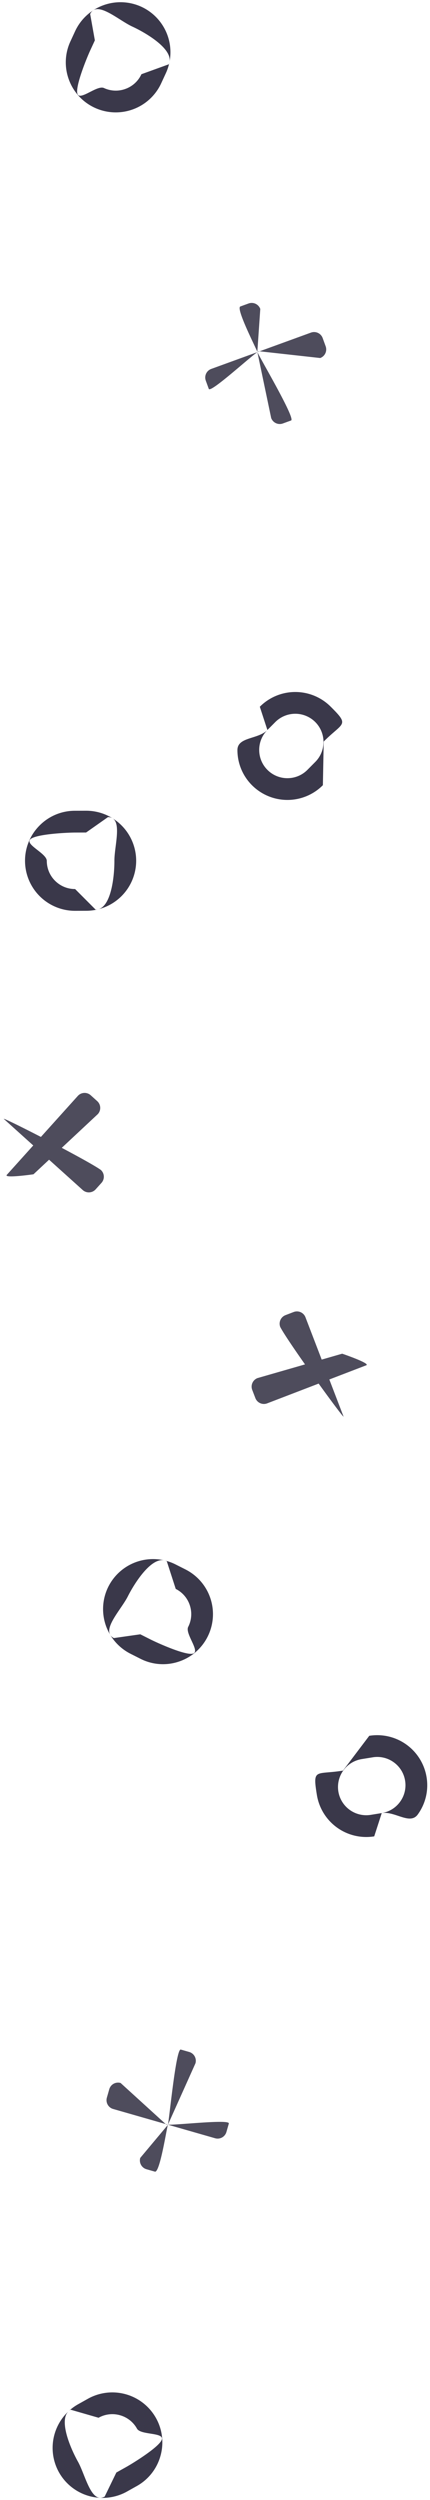 <svg xmlns="http://www.w3.org/2000/svg" xmlns:xlink="http://www.w3.org/1999/xlink" width="47" height="273" viewBox="0 0 47 273"><defs><path id="a" d="M681.82 248.465l-.327-.898a1 1 0 0 1 .598-1.282l10.897-3.966a1 1 0 0 1 1.281.598l.327.898a1 1 0 0 1-.597 1.281l-6.7-.742c-.52.19-5.29 4.63-5.479 4.11z"/><path id="b" d="M685.27 239.466l.899-.327a1 1 0 0 1 1.281.598l-.322 4.69c.189.52 4.21 7.3 3.69 7.488l-.897.327a1 1 0 0 1-1.282-.598l-1.511-7.216c-.19-.52-2.376-4.773-1.857-4.962z"/><path id="c" d="M687.331 287.903c-.003-.824.315-1.6.896-2.185l.86-.866.008-.008a3.088 3.088 0 0 1 4.354-.008 3.088 3.088 0 0 1 .015 4.362l-.86.867-.008.008c-.58.58-1.35.9-2.17.903a3.065 3.065 0 0 1-2.184-.896 3.065 3.065 0 0 1-.91-2.177zm6.947 3.852l.014-.014.091-4.764c2.123-2.138 2.88-1.706.742-3.829a5.47 5.47 0 0 0-7.713.014l-.014.013.829 2.543c-1.028 1.036-3.28.734-3.276 2.193a5.428 5.428 0 0 0 1.614 3.857 5.469 5.469 0 0 0 7.713-.013z"/><path id="d" d="M667.47 216.254c-.285-.773 1.041-3.989 1.387-4.737l.512-1.108c.001-.003-.513-2.874-.512-2.877.717-1.537 3.065.659 4.605 1.37 1.544.714 4.696 2.575 3.983 4.12l-2.989 1.083-.004.01a3.065 3.065 0 0 1-1.73 1.59 3.065 3.065 0 0 1-2.36-.094c-.747-.346-2.608 1.416-2.893.643zm9.138-1.134l.008-.017.513-1.109a5.47 5.47 0 0 0-2.669-7.251 5.47 5.47 0 0 0-7.252 2.668l-.511 1.108a5.43 5.43 0 0 0-.168 4.179 5.428 5.428 0 0 0 2.836 3.073 5.469 5.469 0 0 0 7.243-2.65z"/><path id="e" d="M684.013 437.888l-.264.92a1 1 0 0 1-1.237.685l-11.146-3.197a1 1 0 0 1-.686-1.236l.263-.92a1 1 0 0 1 1.237-.685l4.985 4.539c.53.152 7-.636 6.848-.106z"/><path id="f" d="M675.932 443.14l-.919-.263a1 1 0 0 1-.685-1.237l3.018-3.605c.152-.531.884-8.38 1.415-8.227l.919.263a1 1 0 0 1 .685 1.237l-3.019 6.727c-.152.53-.883 5.258-1.414 5.105z"/><path id="g" d="M702.735 402.743a3.062 3.062 0 0 1-2.008 1.24l-1.205.196-.01.002a3.088 3.088 0 0 1-3.529-2.553 3.088 3.088 0 0 1 2.552-3.538l1.206-.195.01-.002a3.065 3.065 0 0 1 2.287.545 3.065 3.065 0 0 1 1.24 2.008 3.065 3.065 0 0 1-.543 2.297zm-3.356-7.2l-.019.003-2.874 3.801c-2.974.482-3.333-.312-2.85 2.662a5.47 5.47 0 0 0 6.248 4.522l.019-.003.824-2.544c1.44-.234 3.085 1.335 3.938.152a5.428 5.428 0 0 0 .962-4.07 5.469 5.469 0 0 0-6.248-4.523z"/><path id="h" d="M676.69 472.382c-.224.793-3.188 2.616-3.907 3.017l-1.066.596c-.003.002-1.274 2.627-1.277 2.628-1.483.823-2.092-2.334-2.92-3.815-.83-1.485-2.285-4.843-.8-5.673l3.054.88.01-.006a3.065 3.065 0 0 1 2.334-.27 3.07 3.07 0 0 1 1.853 1.463c.402.72 2.943.388 2.719 1.18zm-8.06-4.454l-.017.01-1.066.596a5.47 5.47 0 0 0-2.104 7.434 5.47 5.47 0 0 0 7.42 2.114l.016-.01 1.065-.596a5.43 5.43 0 0 0 2.592-3.281 5.428 5.428 0 0 0-.488-4.153 5.469 5.469 0 0 0-7.418-2.114z"/><path id="i" d="M670.093 335.166l-.64.71a1 1 0 0 1-1.412.074l-8.618-7.76c-.41-.37 9.033 4.447 10.596 5.563a1 1 0 0 1 .074 1.413z"/><path id="j" d="M662.66 334.23s-3.286.472-2.917.062l7.76-8.618a1 1 0 0 1 1.412-.074l.71.64a1 1 0 0 1 .074 1.412z"/><path id="k" d="M662.308 297.658c.58-.585 4.056-.742 4.88-.745l1.221-.004c.004 0 2.388-1.68 2.391-1.68 1.696 0 .698 3.056.705 4.753.005 1.7-.35 5.343-2.051 5.35l-2.244-2.25h-.012c-.82 0-1.59-.319-2.173-.897a3.065 3.065 0 0 1-.91-2.177c-.003-.824-2.387-1.766-1.807-2.35zm4.89 7.803h.02l1.221-.005a5.47 5.47 0 0 0 5.445-5.482 5.47 5.47 0 0 0-5.465-5.445h-.019l-1.22.004a5.43 5.43 0 0 0-3.858 1.614 5.428 5.428 0 0 0-1.587 3.87 5.469 5.469 0 0 0 5.463 5.444z"/><path id="l" d="M690.205 349.611l.892-.342a1 1 0 0 1 1.292.575l4.156 10.826c.198.515-6.03-8.063-6.915-9.767a1 1 0 0 1 .575-1.292z"/><path id="m" d="M696.402 353.82s3.143 1.07 2.628 1.268l-10.826 4.156a1 1 0 0 1-1.292-.575l-.343-.893a1 1 0 0 1 .576-1.292z"/><path id="n" d="M680.112 386.565c-.782.257-3.95-1.18-4.685-1.552l-1.09-.55c-.003-.002-2.89.412-2.893.41-1.512-.77.765-3.039 1.53-4.554.767-1.518 2.737-4.602 4.256-3.836l.978 3.024.01.005a3.065 3.065 0 0 1 1.53 1.785 3.065 3.065 0 0 1-.178 2.354c-.371.735 1.325 2.657.542 2.914zm-.814-9.173a14.088 14.088 0 0 1-.017-.009l-1.09-.55a5.47 5.47 0 0 0-7.34 2.413 5.47 5.47 0 0 0 2.413 7.341l1.09.55a5.43 5.43 0 0 0 4.17.314 5.428 5.428 0 0 0 3.17-2.728 5.469 5.469 0 0 0-2.396-7.33z"/></defs><g opacity=".9"><g opacity=".9"><use fill="#252236" xlink:href="#a" opacity=".9" transform="translate(-659 -206)"/><use fill="#252236" xlink:href="#b" opacity=".9" transform="translate(-659 -206)"/></g><use fill="#252236" xlink:href="#c" opacity=".9" transform="translate(-659 -206)"/><use fill="#252236" xlink:href="#d" opacity=".9" transform="translate(-659 -206)"/></g><g opacity=".9"><g opacity=".9"><use fill="#252236" xlink:href="#e" opacity=".9" transform="translate(-659 -206)"/><use fill="#252236" xlink:href="#f" opacity=".9" transform="translate(-659 -206)"/></g><use fill="#252236" xlink:href="#g" opacity=".9" transform="translate(-659 -206)"/><use fill="#252236" xlink:href="#h" opacity=".9" transform="translate(-659 -206)"/></g><g opacity=".9"><g opacity=".9"><use fill="#252236" xlink:href="#i" opacity=".9" transform="translate(-659 -206)"/><use fill="#252236" xlink:href="#j" opacity=".9" transform="translate(-659 -206)"/></g><use fill="#252236" xlink:href="#k" opacity=".9" transform="translate(-659 -206)"/></g><g opacity=".9"><g opacity=".9"><use fill="#252236" xlink:href="#l" opacity=".9" transform="translate(-659 -206)"/><use fill="#252236" xlink:href="#m" opacity=".9" transform="translate(-659 -206)"/></g><use fill="#252236" xlink:href="#n" opacity=".9" transform="translate(-659 -206)"/></g></svg>